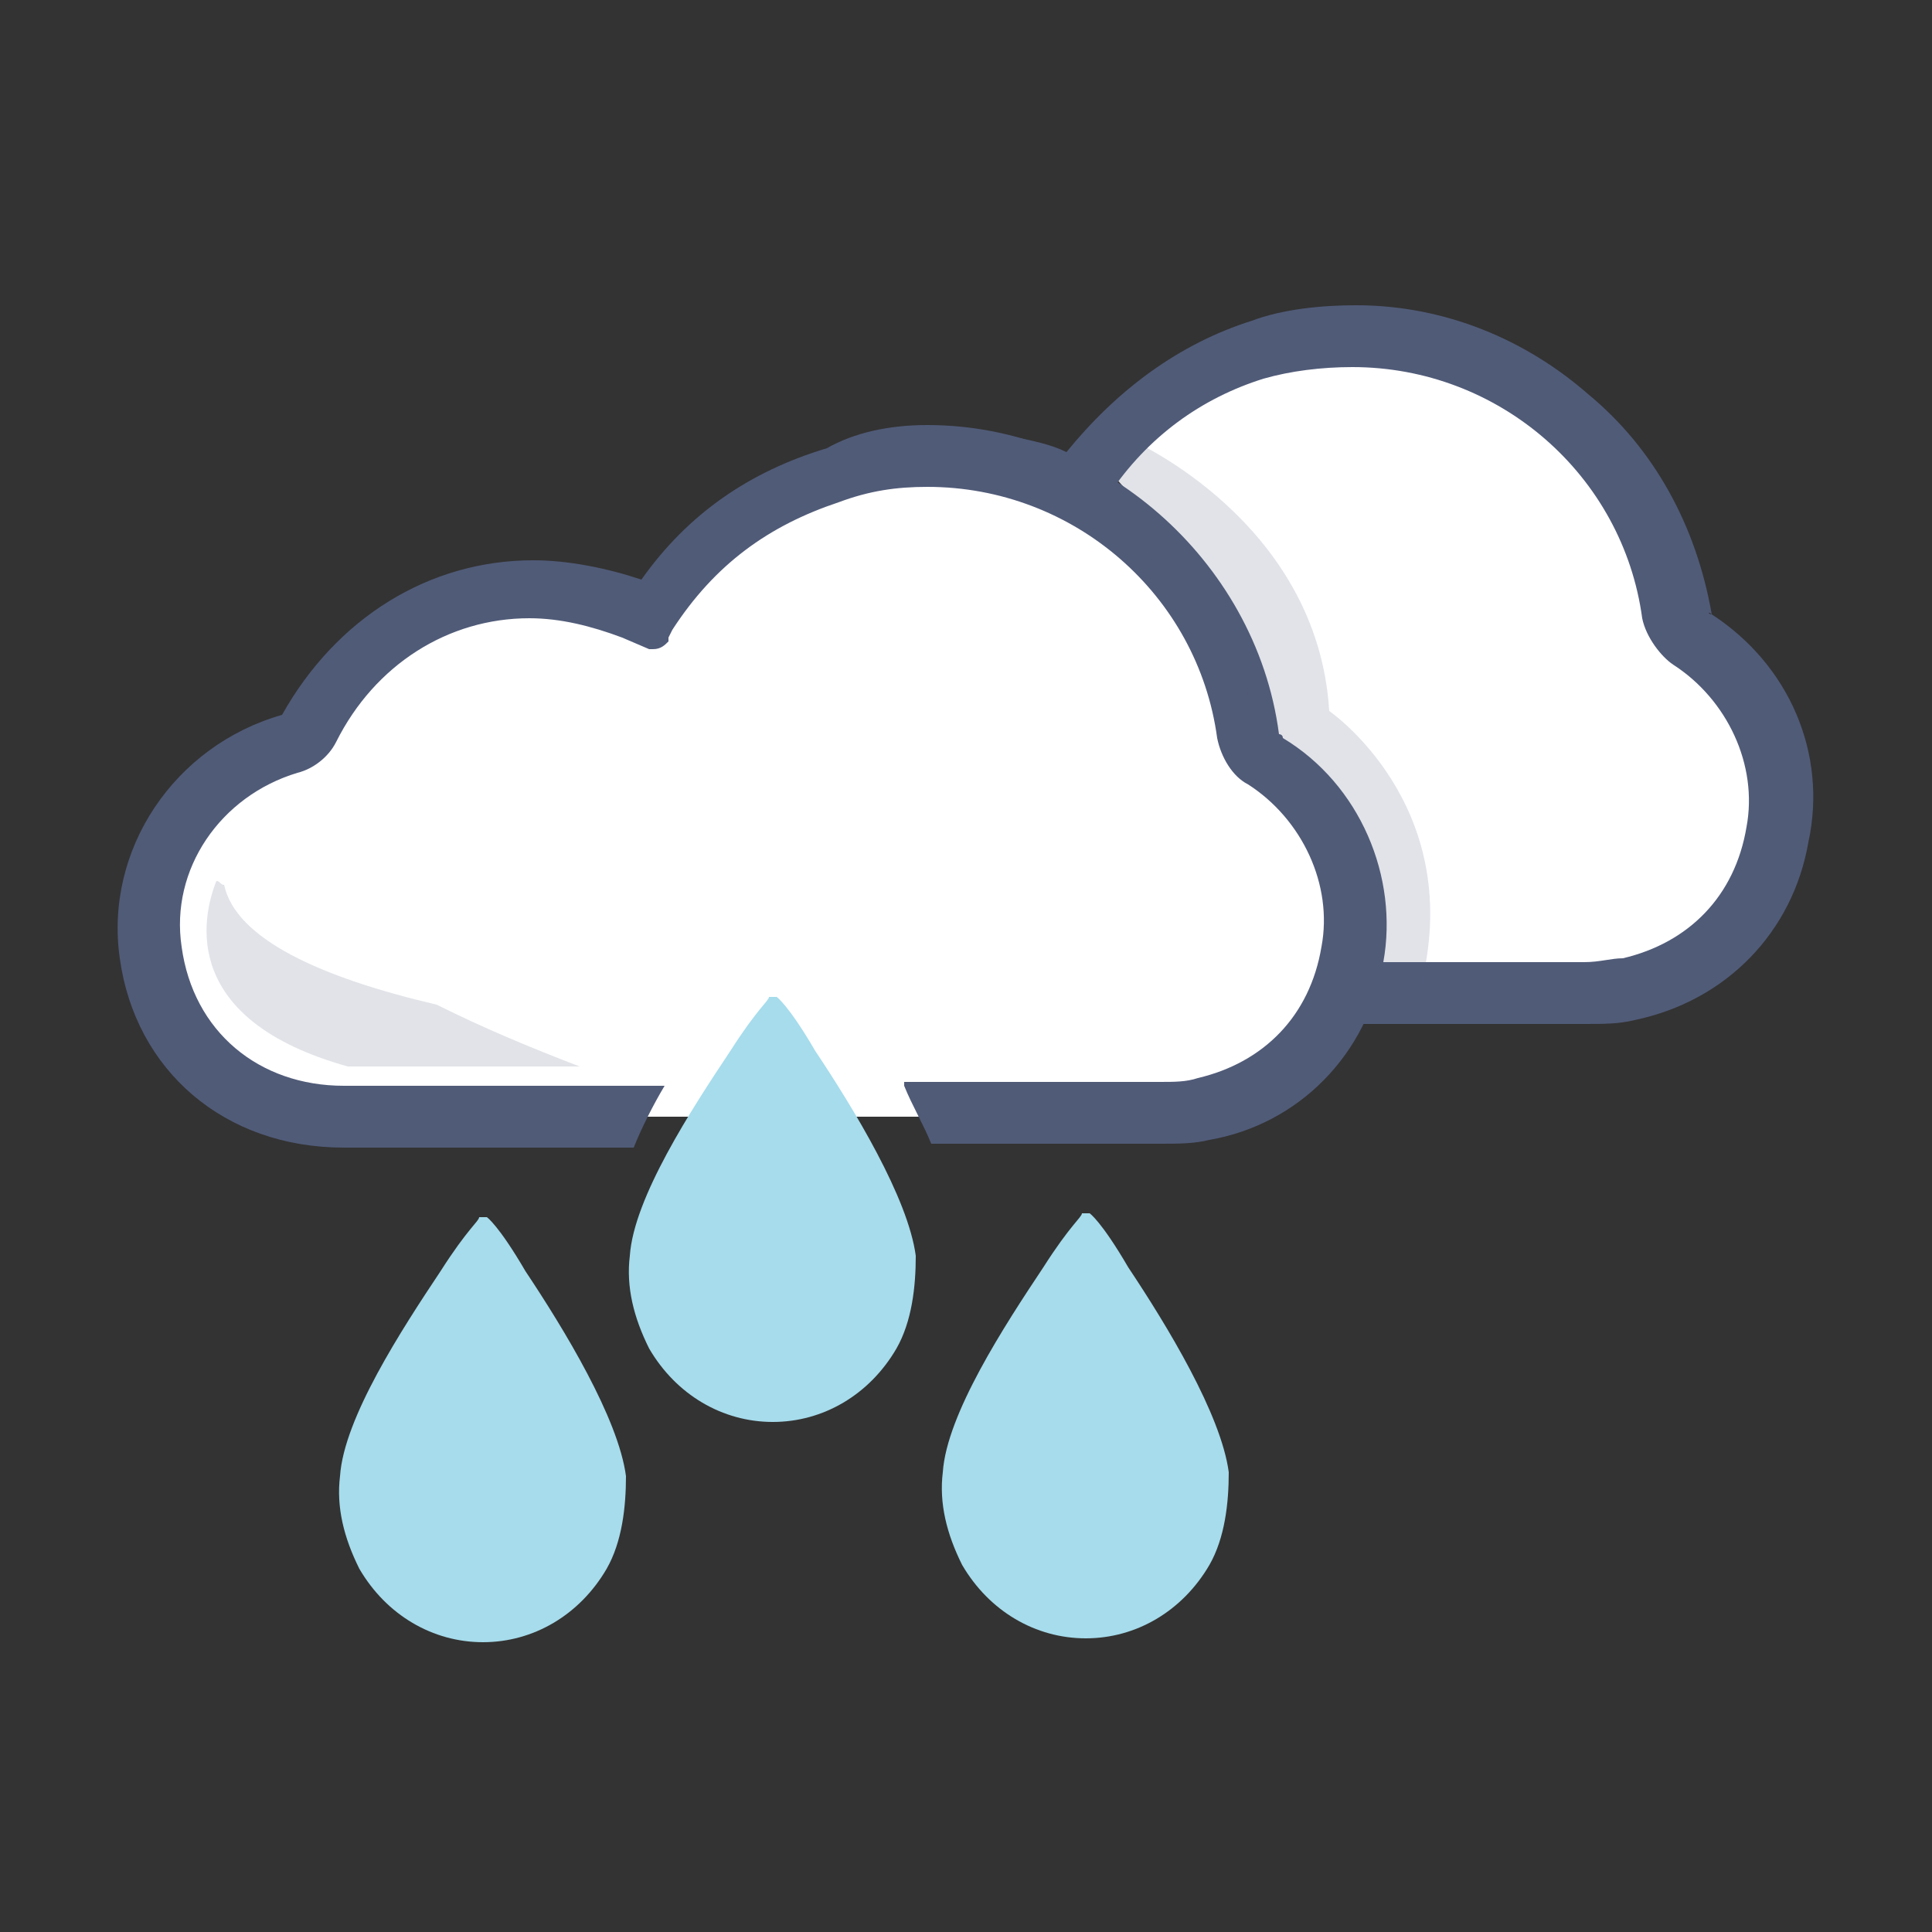 <?xml version="1.0" encoding="utf-8"?>
<!-- Generator: Adobe Illustrator 21.0.0, SVG Export Plug-In . SVG Version: 6.00 Build 0)  -->
<svg version="1.1" id="katman_1" xmlns="http://www.w3.org/2000/svg" xmlns:xlink="http://www.w3.org/1999/xlink" x="0px" y="0px"
	 width="50px" height="50px" viewBox="0 0 50 50" style="enable-background:new 0 0 50 50;" xml:space="preserve">
<rect x="0" y="0" width="50" height="50" fill="#333333" stroke="none"/>
<style type="text/css">
	.st0{fill:#FFFFFF;}
	.st1{fill:#505B78;}
	.st2{opacity:0.17;fill:#505B78;enable-background:new    ;}
	.st3{fill:#A6DCEC;}
</style>
<path class="st0" d="M16.9,16.1l-3.3-0.5l-3.2,0.9l-1.3,1.6l-0.9,1.2l-1.6,0.6l-1.4,1.3l-0.9,1.6l-0.4,1.7l0.9,2.3L6.1,28l2.5,0.9
	h4.6h18.5l2.3-1.4l1.1-1.8v-2l-0.8-2.2L32.9,20l-0.7-1.3l-0.8-2.1l-1.1-2l-1.4-1.5c0,0-3-1.2-3.1-1c-0.1,0.1-2.8,0.2-2.8,0.2
	l-2.6,0.6l-1.6,1.6L16.9,16.1z"/>
<path class="st0" d="M45.9,20.3v2l-1.1,1.8l-2.2,1.4H35l0.1-0.2v-2.1l-0.8-2.3l-1.4-1.5l-0.7-1.3L31.4,16l-1.1-2l-1.4-1.6
	c0,0-0.1,0-0.2-0.1l1.3-1.2l1.6-1.6L34.1,9c0,0,2.6,0,2.7-0.2c0.1-0.1,3,1,3,1l1.4,1.5l1,1.9l0.8,2.1l0.7,1.3l1.3,1.5L45.9,20.3z"/>
<g>
	<g>
		<g>
			<path class="st1" d="M44.3,15.9C44.2,15.9,44.2,15.8,44.3,15.9c-0.4-2.3-1.5-4.3-3.2-5.7c-1.6-1.4-3.7-2.3-6-2.3
				c-0.9,0-1.9,0.1-2.7,0.4c-1.9,0.6-3.5,1.8-4.8,3.4c-0.4-0.2-0.9-0.3-1.4-0.4v0.5c0,0,1,0.2,2.1,0.8c0.1,0.1,0.3,0.1,0.4,0.2
				c1-1.5,2.4-2.5,4-3c0.7-0.2,1.5-0.3,2.3-0.3c3.8,0,7,2.8,7.5,6.5c0.1,0.5,0.5,1,0.8,1.2c1.4,0.9,2.2,2.6,1.9,4.2
				c-0.3,1.8-1.5,3-3.2,3.4c-0.3,0-0.6,0.1-1,0.1h-5.6c0,0.3-0.1,0.6-0.2,0.9c-0.1,0.2-0.2,0.5-0.3,0.7H41c0.5,0,0.9,0,1.3-0.1
				c2.4-0.5,4.1-2.3,4.5-4.6C47.3,19.5,46.3,17.2,44.3,15.9z"/>
		</g>
	</g>
	<g>
		<g>
			<path class="st1" d="M35.8,24.9c-0.4,2.4-2.2,4.2-4.5,4.6c-0.4,0.1-0.8,0.1-1.3,0.1h-5.9c-0.2-0.5-0.5-1-0.7-1.5V28h5.4l0,0H30
				c0.4,0,0.7,0,1-0.1c1.7-0.4,2.9-1.6,3.2-3.4c0.3-1.6-0.5-3.3-1.9-4.2c-0.4-0.2-0.7-0.7-0.8-1.2c-0.5-3.7-3.7-6.5-7.5-6.5
				c-0.8,0-1.5,0.1-2.3,0.4c-1.8,0.6-3.2,1.6-4.3,3.3l-0.1,0.2c0,0,0,0,0,0.1c-0.1,0.1-0.2,0.2-0.4,0.2h-0.1l0,0l-0.7-0.3
				c-0.8-0.3-1.6-0.5-2.4-0.5c-2.1,0-4,1.2-5,3.2c-0.2,0.4-0.6,0.7-1,0.8c-2,0.6-3.3,2.5-3,4.5c0.3,2.2,2,3.6,4.2,3.6h8.3
				c-0.3,0.5-0.6,1.1-0.8,1.6H8.9c-3.1,0-5.4-2-5.8-4.9c-0.4-2.8,1.4-5.5,4.2-6.3c1.4-2.5,3.8-4,6.5-4c0.9,0,1.9,0.2,2.8,0.5
				c1.2-1.7,2.8-2.8,4.8-3.4C22.1,11.2,23,11,24,11c2.3,0,4.4,0.9,6,2.3s2.8,3.4,3.1,5.7c0,0,0.1,0,0.1,0.1
				C35.2,20.3,36.2,22.7,35.8,24.9z"/>
		</g>
	</g>
	<path class="st2" d="M29.3,11.4c0,0,4.8,2.1,5.1,7c0,0,3.5,2.4,2.4,7h-2.2l0.1-3.6l-2.2-2.2l-0.3-2.3l-3.1-3.6L28,12.8L29.3,11.4z"
		/>
	<path class="st2" d="M11.3,26c-3-0.7-5.2-1.7-5.5-3.1c-0.1,0-0.1-0.1-0.2-0.1c-0.4,1-0.9,3.6,3.4,4.8h6
		C13.7,27.1,12.5,26.6,11.3,26z"/>
</g>
<g>
	<g>
		<path class="st3" d="M31.3,40.5c-0.7,1.2-1.9,1.9-3.2,1.9c-1.3,0-2.5-0.7-3.2-1.9c-0.4-0.8-0.6-1.6-0.5-2.4l0,0
			c0.1-1.5,1.6-3.8,2.6-5.3c0.7-1.1,1-1.3,1-1.4l0,0l0,0l0,0l0,0l0,0h0.1h0.1l0,0l0,0l0,0l0,0l0,0c0,0,0.3,0.2,1,1.4
			c1,1.5,2.4,3.8,2.6,5.3l0,0C31.8,38.9,31.7,39.8,31.3,40.5z"/>
		<path class="st3" d="M27.8,30.3L27.8,30.3L27.8,30.3z"/>
		<path class="st3" d="M28,30.3L28,30.3L28,30.3z"/>
	</g>
</g>
<g>
	<g>
		<path class="st3" d="M23.2,34.9c-0.7,1.2-1.9,1.9-3.2,1.9c-1.3,0-2.5-0.7-3.2-1.9c-0.4-0.8-0.6-1.6-0.5-2.4l0,0
			c0.1-1.5,1.6-3.8,2.6-5.3c0.7-1.1,1-1.3,1-1.4l0,0l0,0l0,0l0,0l0,0H20h0.1l0,0l0,0l0,0l0,0l0,0c0,0,0.3,0.2,1,1.4
			c1,1.5,2.4,3.8,2.6,5.3l0,0C23.7,33.3,23.6,34.2,23.2,34.9z"/>
		<path class="st3" d="M19.7,24.7L19.7,24.7L19.7,24.7z"/>
		<path class="st3" d="M19.9,24.7L19.9,24.7L19.9,24.7z"/>
	</g>
</g>
<g>
	<g>
		<path class="st3" d="M15.7,40.6c-0.7,1.2-1.9,1.9-3.2,1.9s-2.5-0.7-3.2-1.9c-0.4-0.8-0.6-1.6-0.5-2.4l0,0c0.1-1.5,1.6-3.8,2.6-5.3
			c0.7-1.1,1-1.3,1-1.4l0,0l0,0l0,0l0,0l0,0h0.1h0.1l0,0l0,0l0,0l0,0l0,0c0,0,0.3,0.2,1,1.4c1,1.5,2.4,3.8,2.6,5.3l0,0
			C16.2,39,16.1,39.9,15.7,40.6z"/>
		<path class="st3" d="M12.2,30.4L12.2,30.4L12.2,30.4z"/>
		<path class="st3" d="M12.4,30.4L12.4,30.4L12.4,30.4z"/>
	</g>
</g>
</svg>
